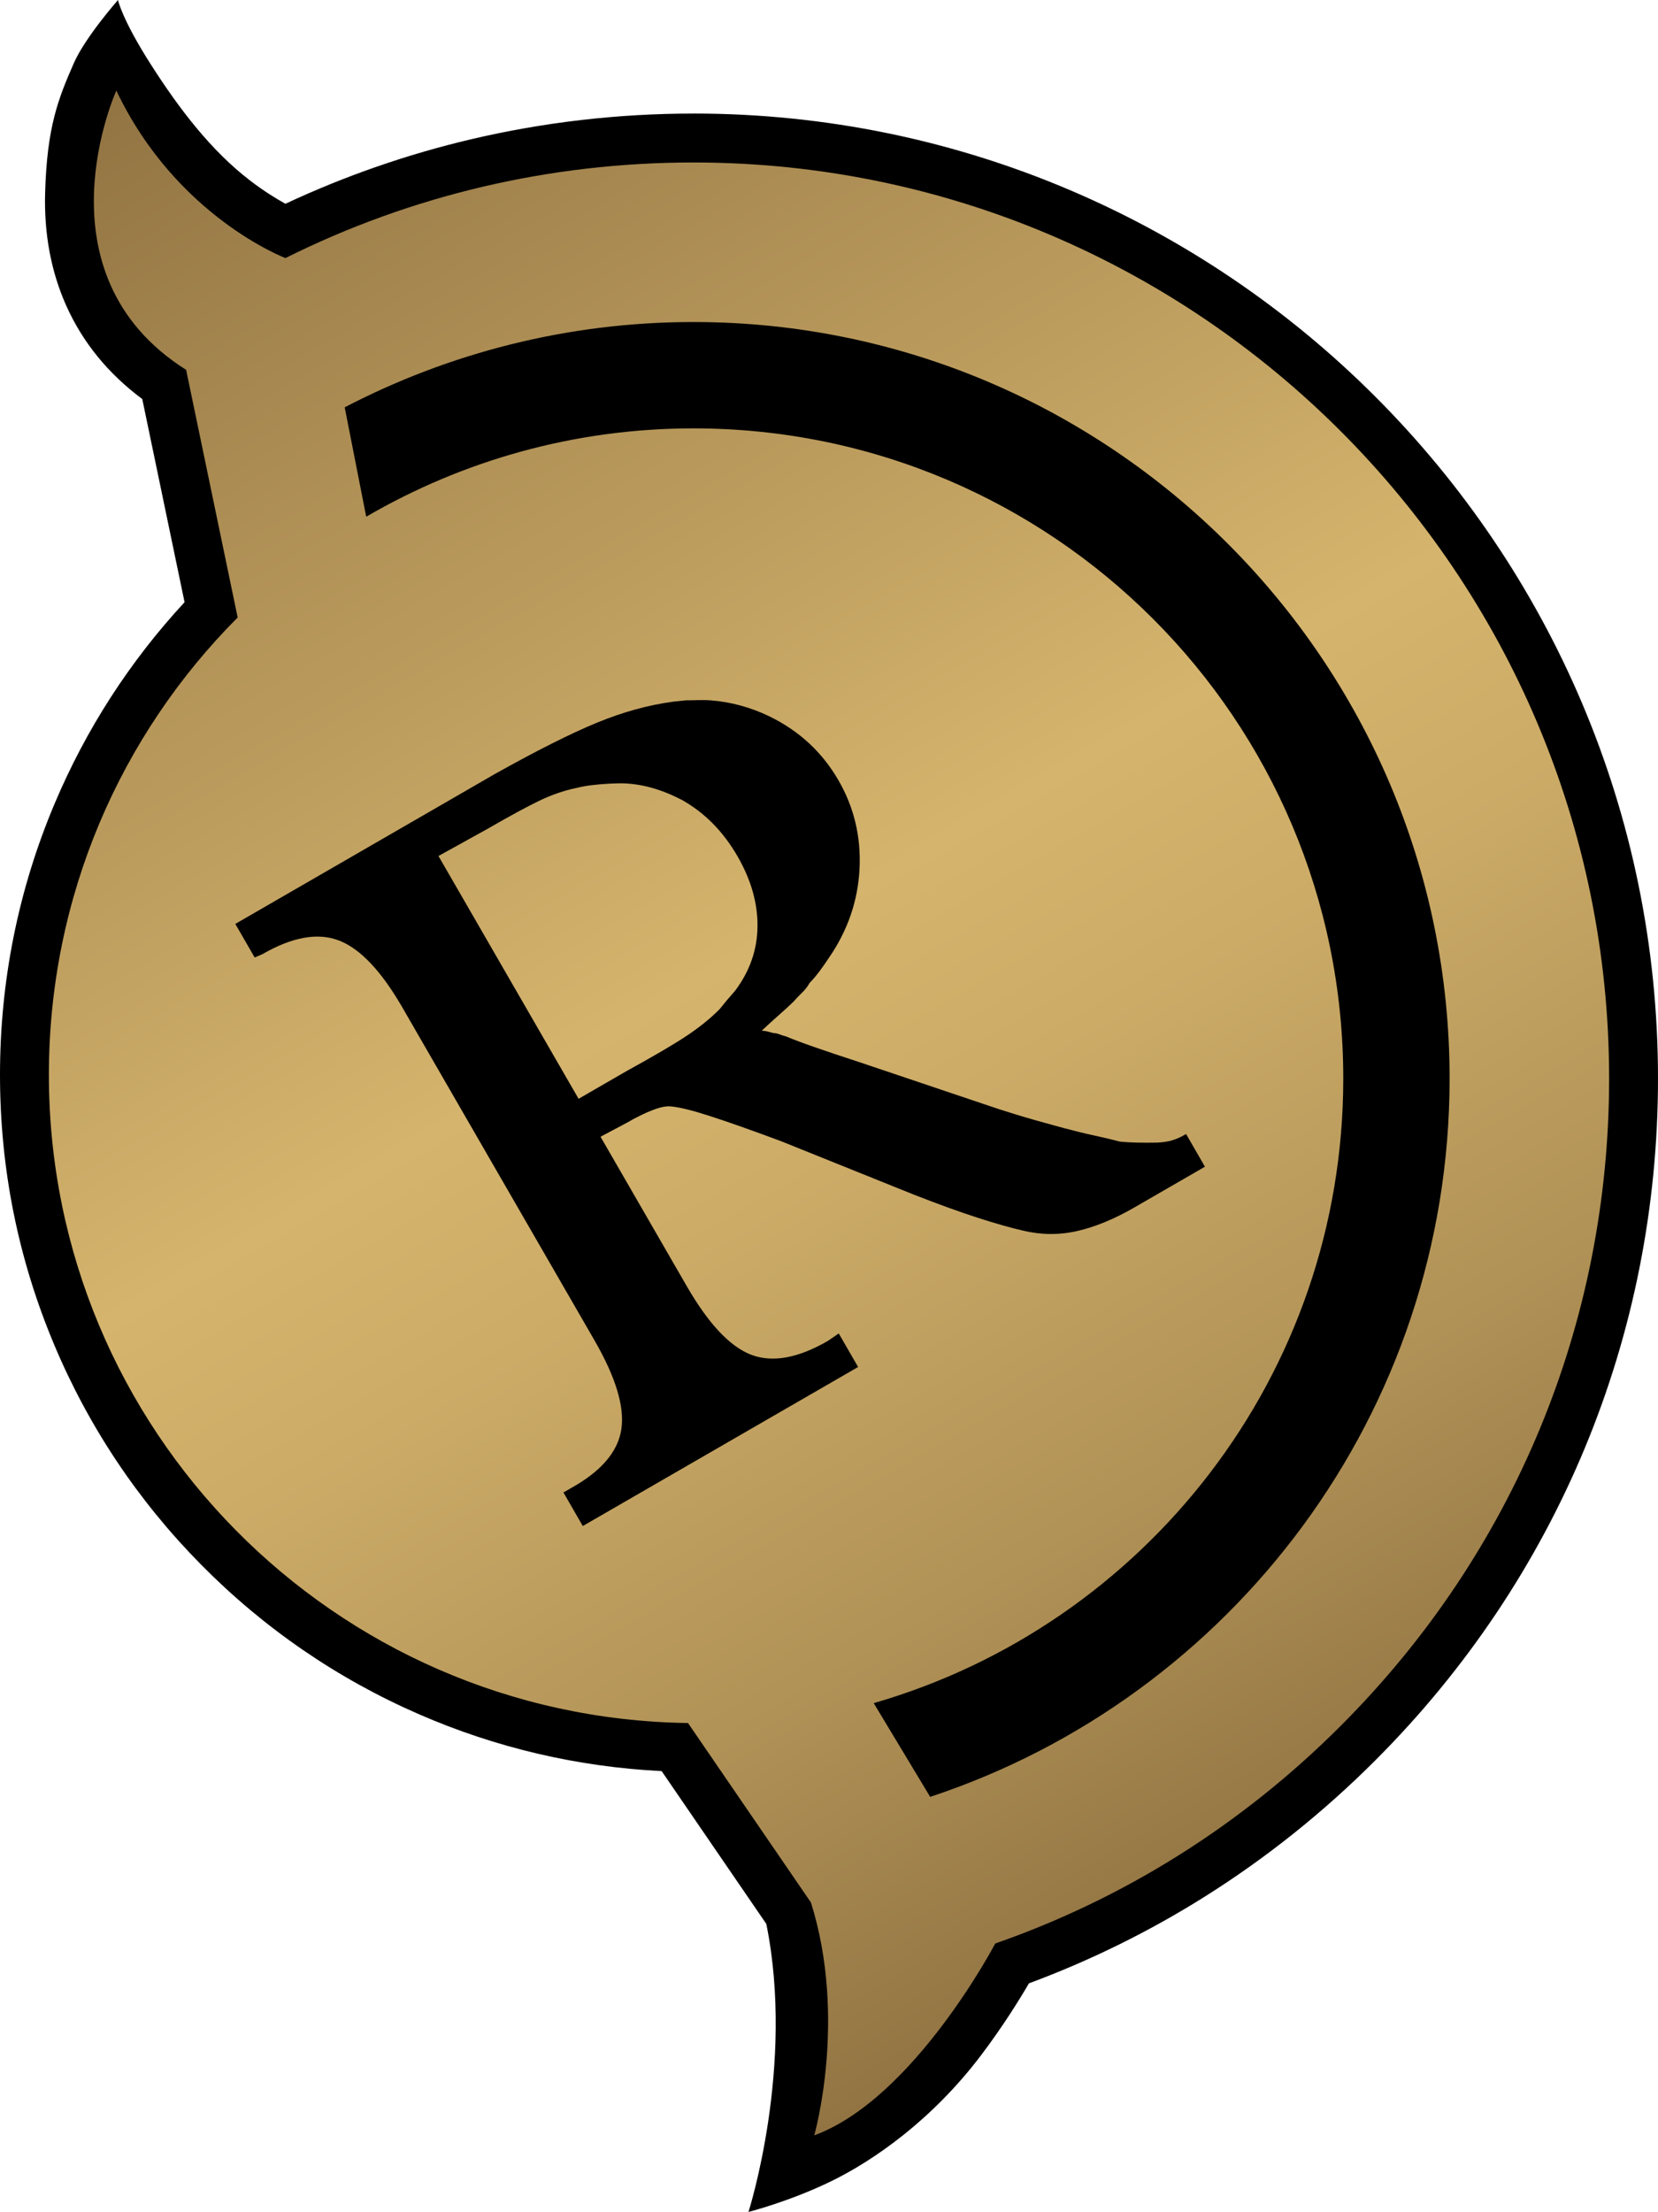 <?xml version="1.0" encoding="UTF-8" standalone="no"?>
<svg
   id="Layer_2"
   data-name="Layer 2"
   viewBox="0 0 678.26 904.5"
   version="1.1"
   width="678.26"
   height="904.5"
   xmlns="http://www.w3.org/2000/svg"
   xmlns:svg="http://www.w3.org/2000/svg">
  <defs
     id="defs5">
    <style
       id="style1">
      .cls-1 {
        fill: url(#linear-gradient);
      }

      .cls-1, .cls-2 {
        stroke-width: 0px;
      }
    </style>
    <linearGradient
       id="linear-gradient"
       x1="531.86"
       y1="759.53"
       x2="97.95"
       y2="7.96"
       gradientUnits="userSpaceOnUse">
      <stop
         offset="0"
         stop-color="#927443"
         id="stop1" />
      <stop
         offset=".2"
         stop-color="#b39458"
         id="stop2" />
      <stop
         offset=".39"
         stop-color="#ccab67"
         id="stop3" />
      <stop
         offset=".5"
         stop-color="#d5b46d"
         id="stop4" />
      <stop
         offset="1"
         stop-color="#927443"
         id="stop5" />
    </linearGradient>
  </defs>
  <g
     id="Layer_1-2"
     data-name="Layer 1">
    <path
       class="cls-2"
       d="m 283.65,46.44 c -30.7,0 -61.27,3.53 -90.86,10.49 -26.18,6.16 -51.71,15.02 -76.03,26.4 -3.83,-2.12 -8.91,-5.24 -14.51,-9.54 C 86.52,61.71 73.55,44.9 61.68,26.32 49.81,7.74 48.27,0 48.27,0 48.27,0 34.85,15.23 30.21,25.81 23.8,40.41 19.22,51.92 18.46,78.8 c -0.48,16.74 2.42,32.26 8.61,46.13 6.72,15.04 17.17,27.88 31.13,38.24 l 17.3,83.08 C 53.01,270.55 35.13,298.28 22.26,328.82 7.49,363.87 0,401.11 0,439.5 c 0,38.39 7.42,75.19 22.05,110.1 14.13,33.71 34.37,64.04 60.16,90.16 25.77,26.11 55.83,46.73 89.34,61.3 31.47,13.68 64.77,21.46 99.12,23.18 l 42.82,62.49 c 11.8,58.24 -7.3,117.77 -7.3,117.77 0,0 16.65,-4.19 33.81,-12.54 17.16,-8.35 41.22,-24.93 61.37,-51.57 8.83,-11.68 15.6,-22.59 19.55,-29.36 25.1,-9.31 49.28,-21.22 71.98,-35.49 25.08,-15.76 48.53,-34.49 69.7,-55.68 C 637.18,645.31 678.26,546.28 678.26,441.01 678.26,223.44 501.24,46.43 283.65,46.43 Z"
       id="path5" />
    <path
       class="cls-1"
       d="m 47.59,37.03 c 24.53,51.63 69.19,68.5 69.19,68.5 51.23,-25.58 108.06,-39.09 166.87,-39.09 206.56,0 374.61,168.03 374.61,374.58 0,99.94 -39,193.93 -109.8,264.71 -40.61,40.64 -88.81,70.71 -141.32,89 0,0 -33.23,63.42 -74.04,78.46 0,0 13.61,-47.6 -1.35,-95.21 l -50.3,-73.4 C 136.7,702.57 20,584.65 20,439.51 20,366.5 49.43,300.4 97.23,252.5 L 76.14,151.23 C 13.67,111.84 47.59,37.04 47.59,37.04 v 0 z m 236.06,94.65 c -51.33,0 -99.92,12.66 -142.64,34.88 l 8.8,44.74 c 39.29,-22.88 85.08,-36.13 133.84,-36.13 146.88,0 265.86,119 265.86,265.86 0,121.21 -81.13,223.43 -192.09,255.41 l 23.1,38.33 C 503.81,694.06 593.01,577.76 593.01,441.02 593.01,270.39 454.27,131.68 283.64,131.68 v 0 z m -3.14,154.71 -5.19,0.55 c -10.13,1.36 -20.51,4.22 -31.14,8.59 -10.63,4.37 -24.56,11.37 -41.79,21 l -106.13,61.28 7.92,13.72 3.1,-1.31 c 12.27,-7.09 22.74,-8.96 31.41,-5.62 8.67,3.34 17.31,12.47 25.92,27.39 l 78.58,136.1 c 8.75,15.16 12.41,27.33 10.97,36.51 -1.44,9.18 -8.37,17.19 -20.78,24.03 l -2.89,1.67 7.92,13.72 112.63,-65.03 -7.92,-13.72 -4.48,3.07 c -12.27,7.09 -22.74,8.96 -31.41,5.62 -8.67,-3.34 -17.45,-12.71 -26.34,-28.11 l -35.22,-61.01 10.68,-5.68 c 4.09,-2.36 7.72,-4.14 10.89,-5.32 3.17,-1.19 5.63,-1.65 7.39,-1.38 3.38,0.3 8.72,1.62 16.02,3.99 7.3,2.36 16.87,5.74 28.71,10.14 l 54.54,21.94 c 9.95,3.89 18.57,7.01 25.87,9.37 7.3,2.36 13.54,4.14 18.71,5.32 7.45,1.79 14.86,1.85 22.23,0.16 7.37,-1.69 15.14,-4.89 23.33,-9.62 l 28.88,-16.67 -7.71,-13.36 c -1.44,0.83 -2.62,1.43 -3.53,1.8 -0.91,0.37 -1.92,0.71 -3.02,1.02 -0.86,0.18 -1.66,0.32 -2.4,0.42 -0.74,0.11 -1.73,0.2 -2.97,0.27 -2.86,0.05 -5.51,0.05 -7.94,0 -2.43,-0.04 -4.84,-0.18 -7.21,-0.41 -3.04,-0.81 -6.48,-1.63 -10.33,-2.46 -3.85,-0.83 -8.05,-1.85 -12.6,-3.07 -7.97,-2.14 -14.49,-3.99 -19.57,-5.55 -5.07,-1.56 -8.82,-2.77 -11.24,-3.62 l -53.18,-17.91 c -7.11,-2.31 -13.18,-4.34 -18.2,-6.1 -5.02,-1.75 -8.81,-3.18 -11.37,-4.27 -1.14,-0.3 -2.12,-0.62 -2.95,-0.94 -0.83,-0.32 -1.55,-0.47 -2.17,-0.43 l -0.29,-0.08 -0.28,-0.08 -1.99,-0.53 c -0.57,-0.15 -1.35,-0.26 -2.35,-0.33 2.71,-2.53 5.13,-4.73 7.26,-6.6 2.13,-1.87 4.02,-3.6 5.66,-5.2 1.17,-1.32 2.37,-2.57 3.6,-3.76 1.24,-1.19 2.25,-2.5 3.03,-3.92 1.41,-1.45 2.74,-3.03 4.01,-4.72 1.27,-1.69 2.59,-3.58 3.96,-5.65 7.67,-11.17 11.83,-23.28 12.48,-36.33 0.65,-13.05 -2.22,-25.11 -8.61,-36.18 -6.67,-11.55 -16.13,-20.29 -28.37,-26.22 -7.52,-3.61 -15.63,-5.87 -23.96,-6.49 -3.37,-0.25 -6.76,0 -10.14,-0.01 v 0 z m -27.56,33.92 c 9.31,-0.12 17.92,2.6 26.09,6.84 9.28,5.23 16.84,12.9 22.67,23.01 5.56,9.63 8.28,19.2 8.17,28.74 -0.11,9.53 -3.17,18.28 -9.16,26.23 -1.17,1.32 -2.27,2.6 -3.32,3.84 -1.05,1.25 -2.03,2.46 -2.96,3.63 -3.64,3.7 -8.06,7.3 -13.27,10.79 -5.21,3.49 -13.54,8.38 -24.99,14.67 l -19.49,11.26 -57.32,-99.28 20.06,-11.1 c 8.91,-5.14 15.93,-8.96 21.07,-11.44 5.14,-2.49 10.3,-4.26 15.46,-5.32 1.96,-0.49 3.99,-0.86 6.1,-1.11 2.11,-0.25 4.39,-0.45 6.87,-0.6 l 4.01,-0.15 v 0 z"
       id="path6"
       style="fill:url(#linear-gradient)" />
  </g>
</svg>
